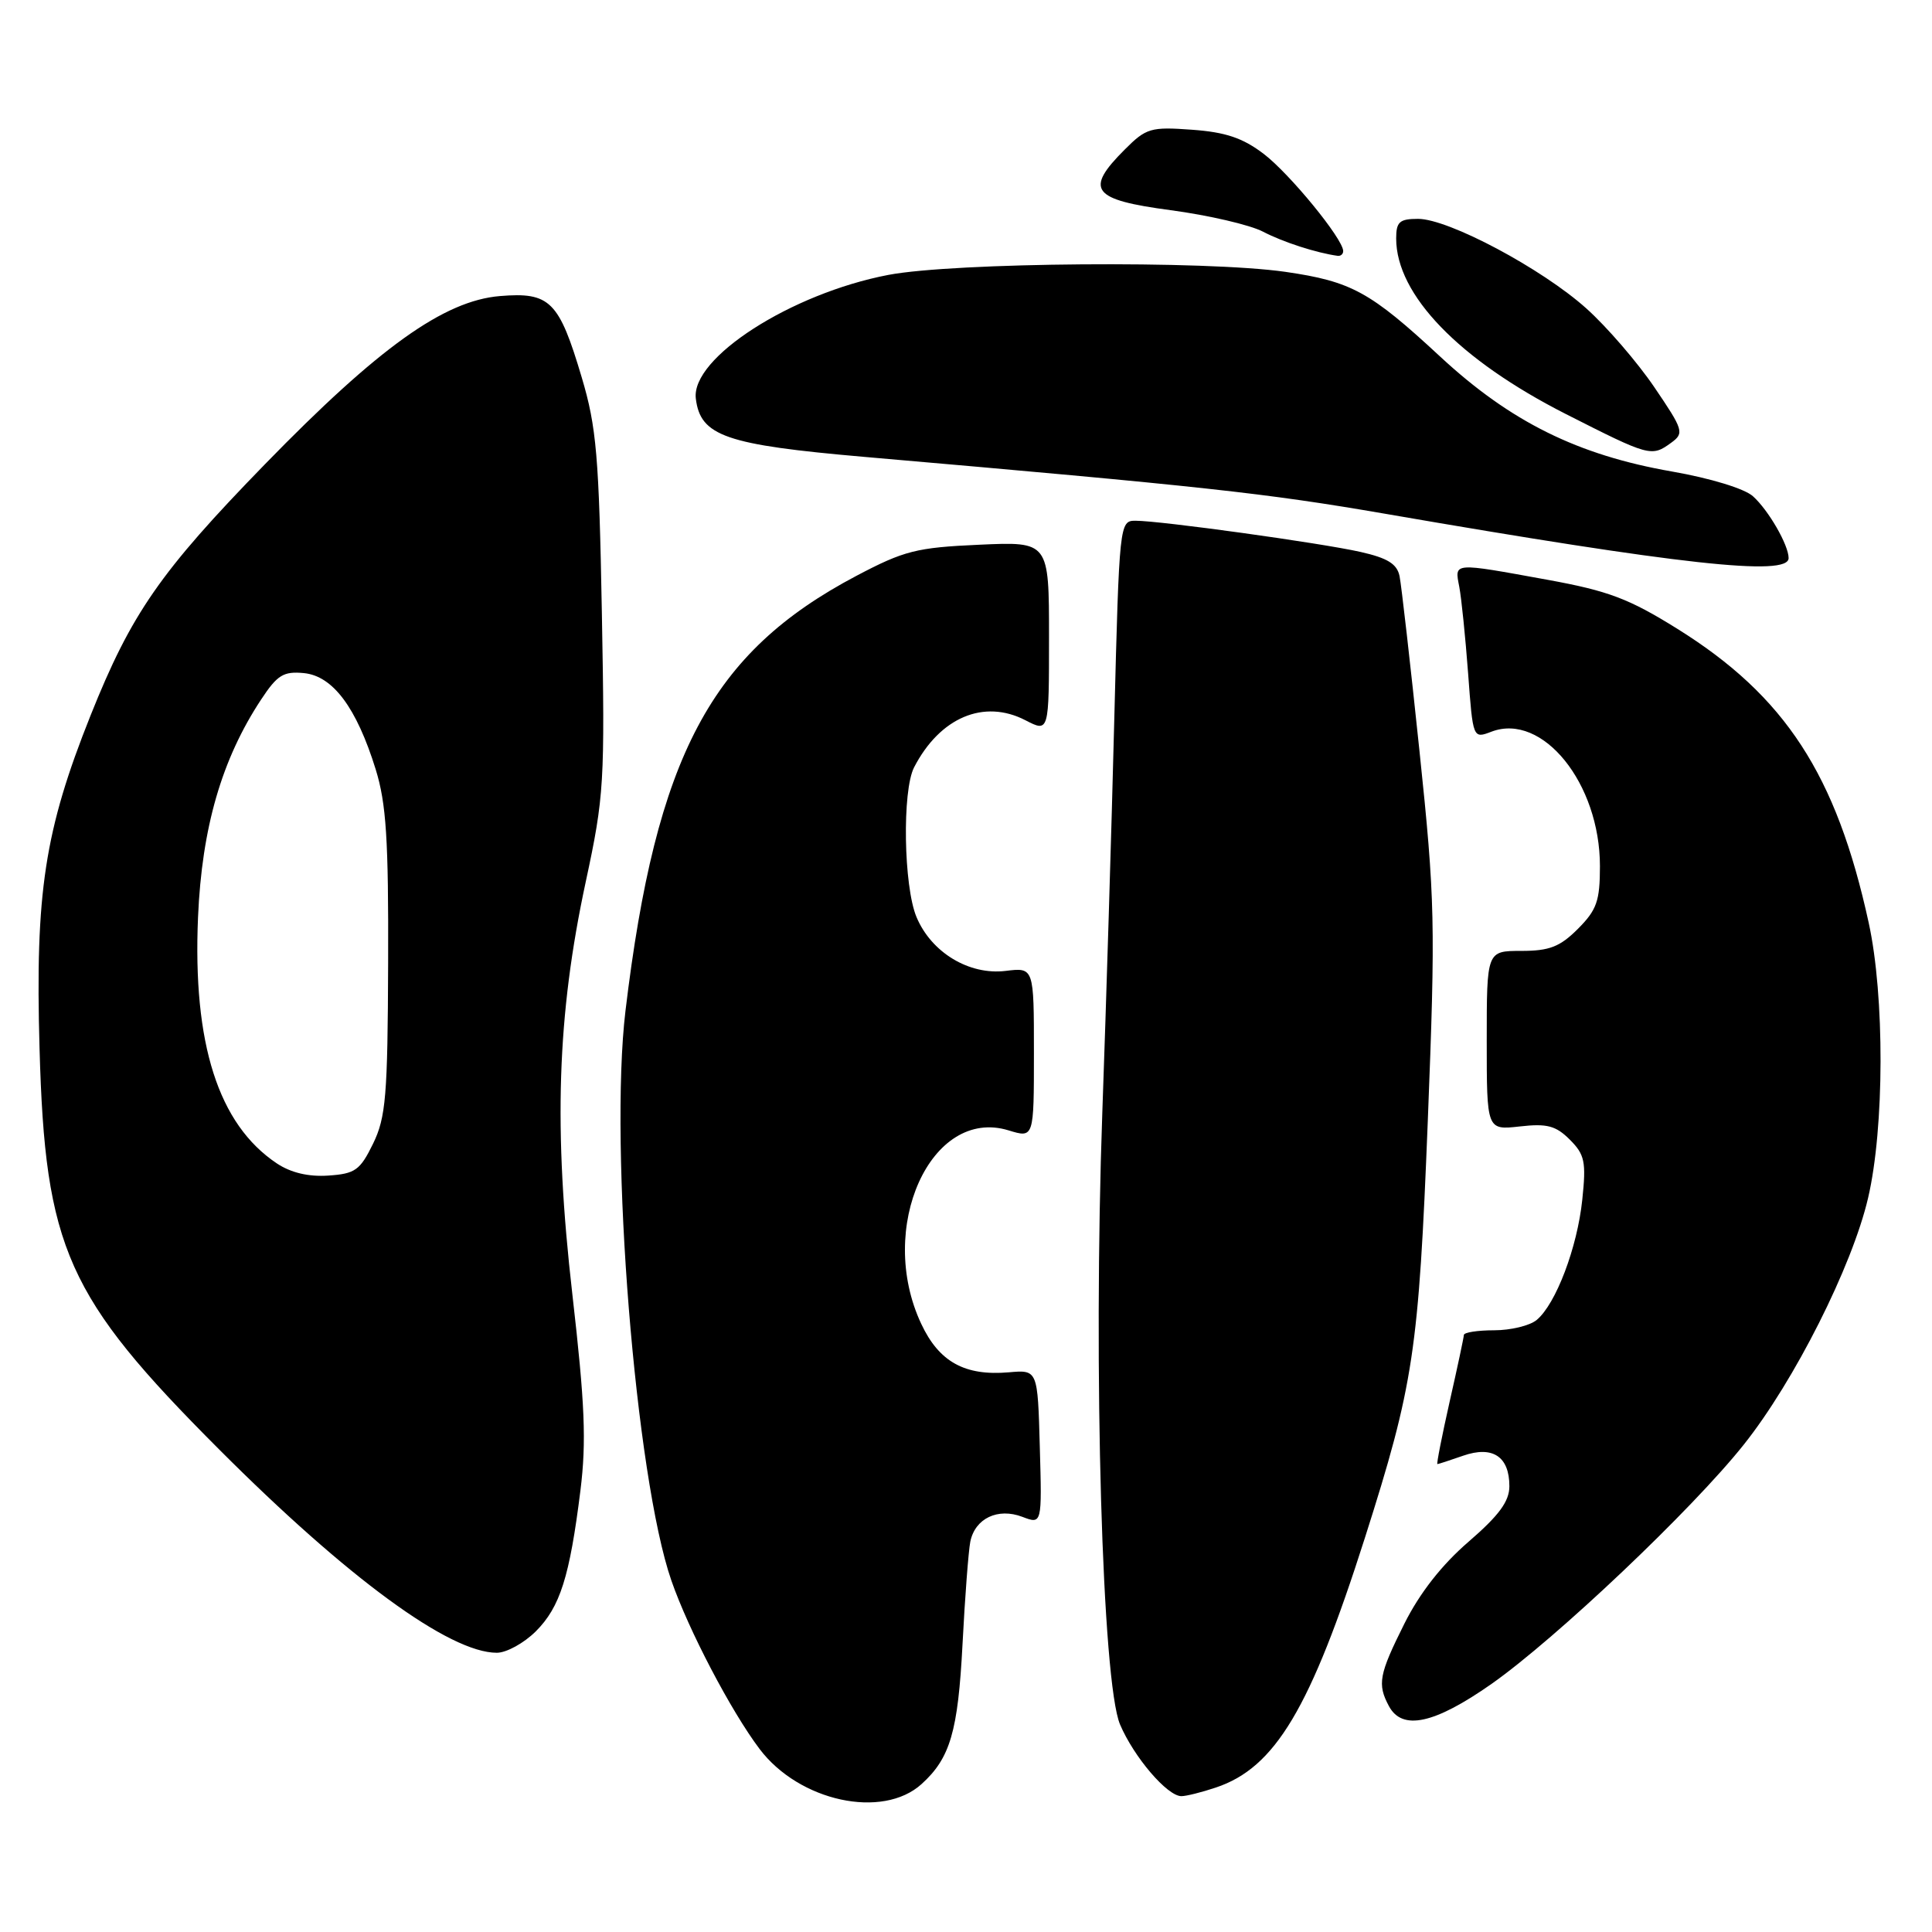 <?xml version="1.0" encoding="UTF-8" standalone="no"?>
<!DOCTYPE svg PUBLIC "-//W3C//DTD SVG 1.1//EN" "http://www.w3.org/Graphics/SVG/1.1/DTD/svg11.dtd" >
<svg xmlns="http://www.w3.org/2000/svg" xmlns:xlink="http://www.w3.org/1999/xlink" version="1.1" viewBox="0 0 256 256">
 <g >
 <path fill="currentColor"
d=" M 122.11 236.40 C 125.91 232.96 126.94 229.44 127.54 217.85 C 127.86 211.61 128.33 205.50 128.57 204.28 C 129.20 201.19 132.22 199.75 135.47 200.99 C 138.07 201.98 138.07 201.98 137.78 191.74 C 137.50 181.50 137.50 181.50 133.66 181.84 C 127.84 182.34 124.43 180.46 122.07 175.42 C 116.09 162.71 123.36 146.63 133.64 149.78 C 137.00 150.81 137.00 150.81 137.00 139.50 C 137.00 128.19 137.00 128.19 133.25 128.65 C 128.42 129.24 123.40 126.21 121.44 121.51 C 119.73 117.42 119.53 104.78 121.12 101.68 C 124.54 95.06 130.37 92.59 135.88 95.44 C 139.00 97.05 139.00 97.05 139.00 84.41 C 139.00 71.76 139.00 71.76 129.75 72.18 C 121.43 72.55 119.80 72.97 113.48 76.30 C 94.19 86.48 86.94 100.13 82.88 133.93 C 80.70 152.11 84.21 195.73 88.96 209.43 C 91.24 216.00 96.86 226.73 100.65 231.75 C 105.90 238.70 116.93 241.09 122.11 236.40 Z  M 161.10 236.86 C 168.97 234.24 173.65 226.39 180.86 203.76 C 187.32 183.47 187.98 179.09 189.19 148.53 C 190.22 122.26 190.16 119.29 188.09 99.53 C 186.88 87.96 185.69 77.53 185.45 76.35 C 185.12 74.72 183.86 73.94 180.26 73.13 C 174.97 71.94 153.78 69.00 150.45 69.00 C 148.35 69.00 148.31 69.34 147.65 95.25 C 147.29 109.69 146.57 133.20 146.06 147.50 C 144.85 181.58 146.05 222.90 148.41 228.50 C 150.25 232.83 154.67 238.00 156.54 238.00 C 157.18 238.00 159.23 237.49 161.10 236.86 Z  M 197.63 223.13 C 206.19 217.11 224.24 200.00 231.06 191.42 C 237.75 183.02 245.42 167.80 247.53 158.74 C 249.70 149.47 249.74 131.98 247.61 122.26 C 243.33 102.64 236.54 92.22 222.24 83.31 C 215.85 79.33 213.14 78.30 205.08 76.83 C 192.38 74.52 192.74 74.49 193.36 77.75 C 193.65 79.26 194.17 84.41 194.53 89.19 C 195.17 97.89 195.17 97.89 197.63 96.95 C 204.40 94.38 212.00 103.81 212.00 114.77 C 212.00 119.39 211.58 120.57 209.08 123.08 C 206.70 125.46 205.30 126.00 201.58 126.00 C 197.00 126.00 197.00 126.00 197.00 137.88 C 197.00 149.75 197.00 149.75 201.38 149.26 C 204.99 148.85 206.16 149.16 208.01 151.01 C 209.99 152.99 210.19 153.94 209.66 158.97 C 209.00 165.31 206.16 172.79 203.62 174.90 C 202.71 175.66 200.17 176.27 197.98 176.27 C 195.79 176.27 193.99 176.55 193.97 176.89 C 193.96 177.22 193.11 181.21 192.08 185.75 C 191.06 190.29 190.33 194.00 190.46 194.00 C 190.59 194.00 192.13 193.50 193.87 192.89 C 197.78 191.53 200.00 192.99 200.00 196.93 C 200.00 198.94 198.63 200.80 194.59 204.29 C 191.04 207.35 188.11 211.10 186.09 215.14 C 182.72 221.88 182.48 223.16 184.04 226.07 C 185.80 229.36 190.07 228.43 197.63 223.13 Z  M 71.00 216.16 C 74.22 212.93 75.48 208.95 76.91 197.50 C 77.71 191.03 77.51 186.06 75.84 171.50 C 73.32 149.53 73.81 134.56 77.61 116.86 C 80.06 105.46 80.16 103.75 79.75 81.19 C 79.37 60.40 79.04 56.58 77.08 50.00 C 74.07 39.87 72.87 38.68 66.24 39.23 C 58.82 39.85 50.17 46.04 35.12 61.50 C 21.22 75.78 17.40 81.29 12.00 94.80 C 5.91 110.05 4.65 118.27 5.24 138.94 C 5.98 165.44 8.84 171.83 29.00 192.02 C 46.03 209.08 59.56 219.00 65.83 219.00 C 67.11 219.00 69.43 217.72 71.00 216.16 Z  M 237.00 73.95 C 237.00 72.23 234.35 67.62 232.28 65.76 C 231.17 64.75 226.65 63.37 221.56 62.48 C 209.05 60.30 200.15 55.89 190.83 47.25 C 181.56 38.65 179.08 37.29 170.31 36.02 C 159.75 34.50 126.45 34.76 117.69 36.43 C 104.82 38.90 91.55 47.42 92.20 52.81 C 92.80 57.78 96.15 58.94 114.53 60.54 C 159.44 64.44 167.67 65.34 183.50 68.07 C 222.67 74.84 237.00 76.42 237.00 73.95 Z  M 221.45 58.66 C 223.19 57.39 223.07 56.99 219.21 51.31 C 216.97 48.01 212.92 43.31 210.21 40.88 C 204.33 35.60 191.95 29.00 187.90 29.00 C 185.44 29.00 185.00 29.40 185.00 31.60 C 185.00 39.06 193.32 47.67 207.50 54.87 C 218.57 60.49 218.84 60.57 221.45 58.66 Z  M 177.98 33.25 C 177.92 31.60 170.90 23.03 167.46 20.40 C 164.68 18.28 162.40 17.51 157.94 17.19 C 152.48 16.79 151.87 16.97 149.04 19.81 C 143.68 25.16 144.66 26.46 155.11 27.85 C 160.13 28.52 165.64 29.80 167.36 30.70 C 170.03 32.09 174.43 33.51 177.25 33.90 C 177.66 33.95 177.99 33.66 177.98 33.25 Z  M 36.67 154.15 C 28.93 148.97 25.52 138.31 26.24 121.52 C 26.75 109.68 29.38 100.60 34.60 92.69 C 36.75 89.43 37.56 88.93 40.27 89.19 C 44.11 89.57 47.24 93.76 49.78 101.94 C 51.18 106.46 51.49 111.24 51.43 127.55 C 51.37 145.23 51.13 148.06 49.43 151.55 C 47.71 155.07 47.06 155.53 43.50 155.77 C 40.87 155.95 38.53 155.39 36.67 154.15 Z "/>
</g>
</svg>